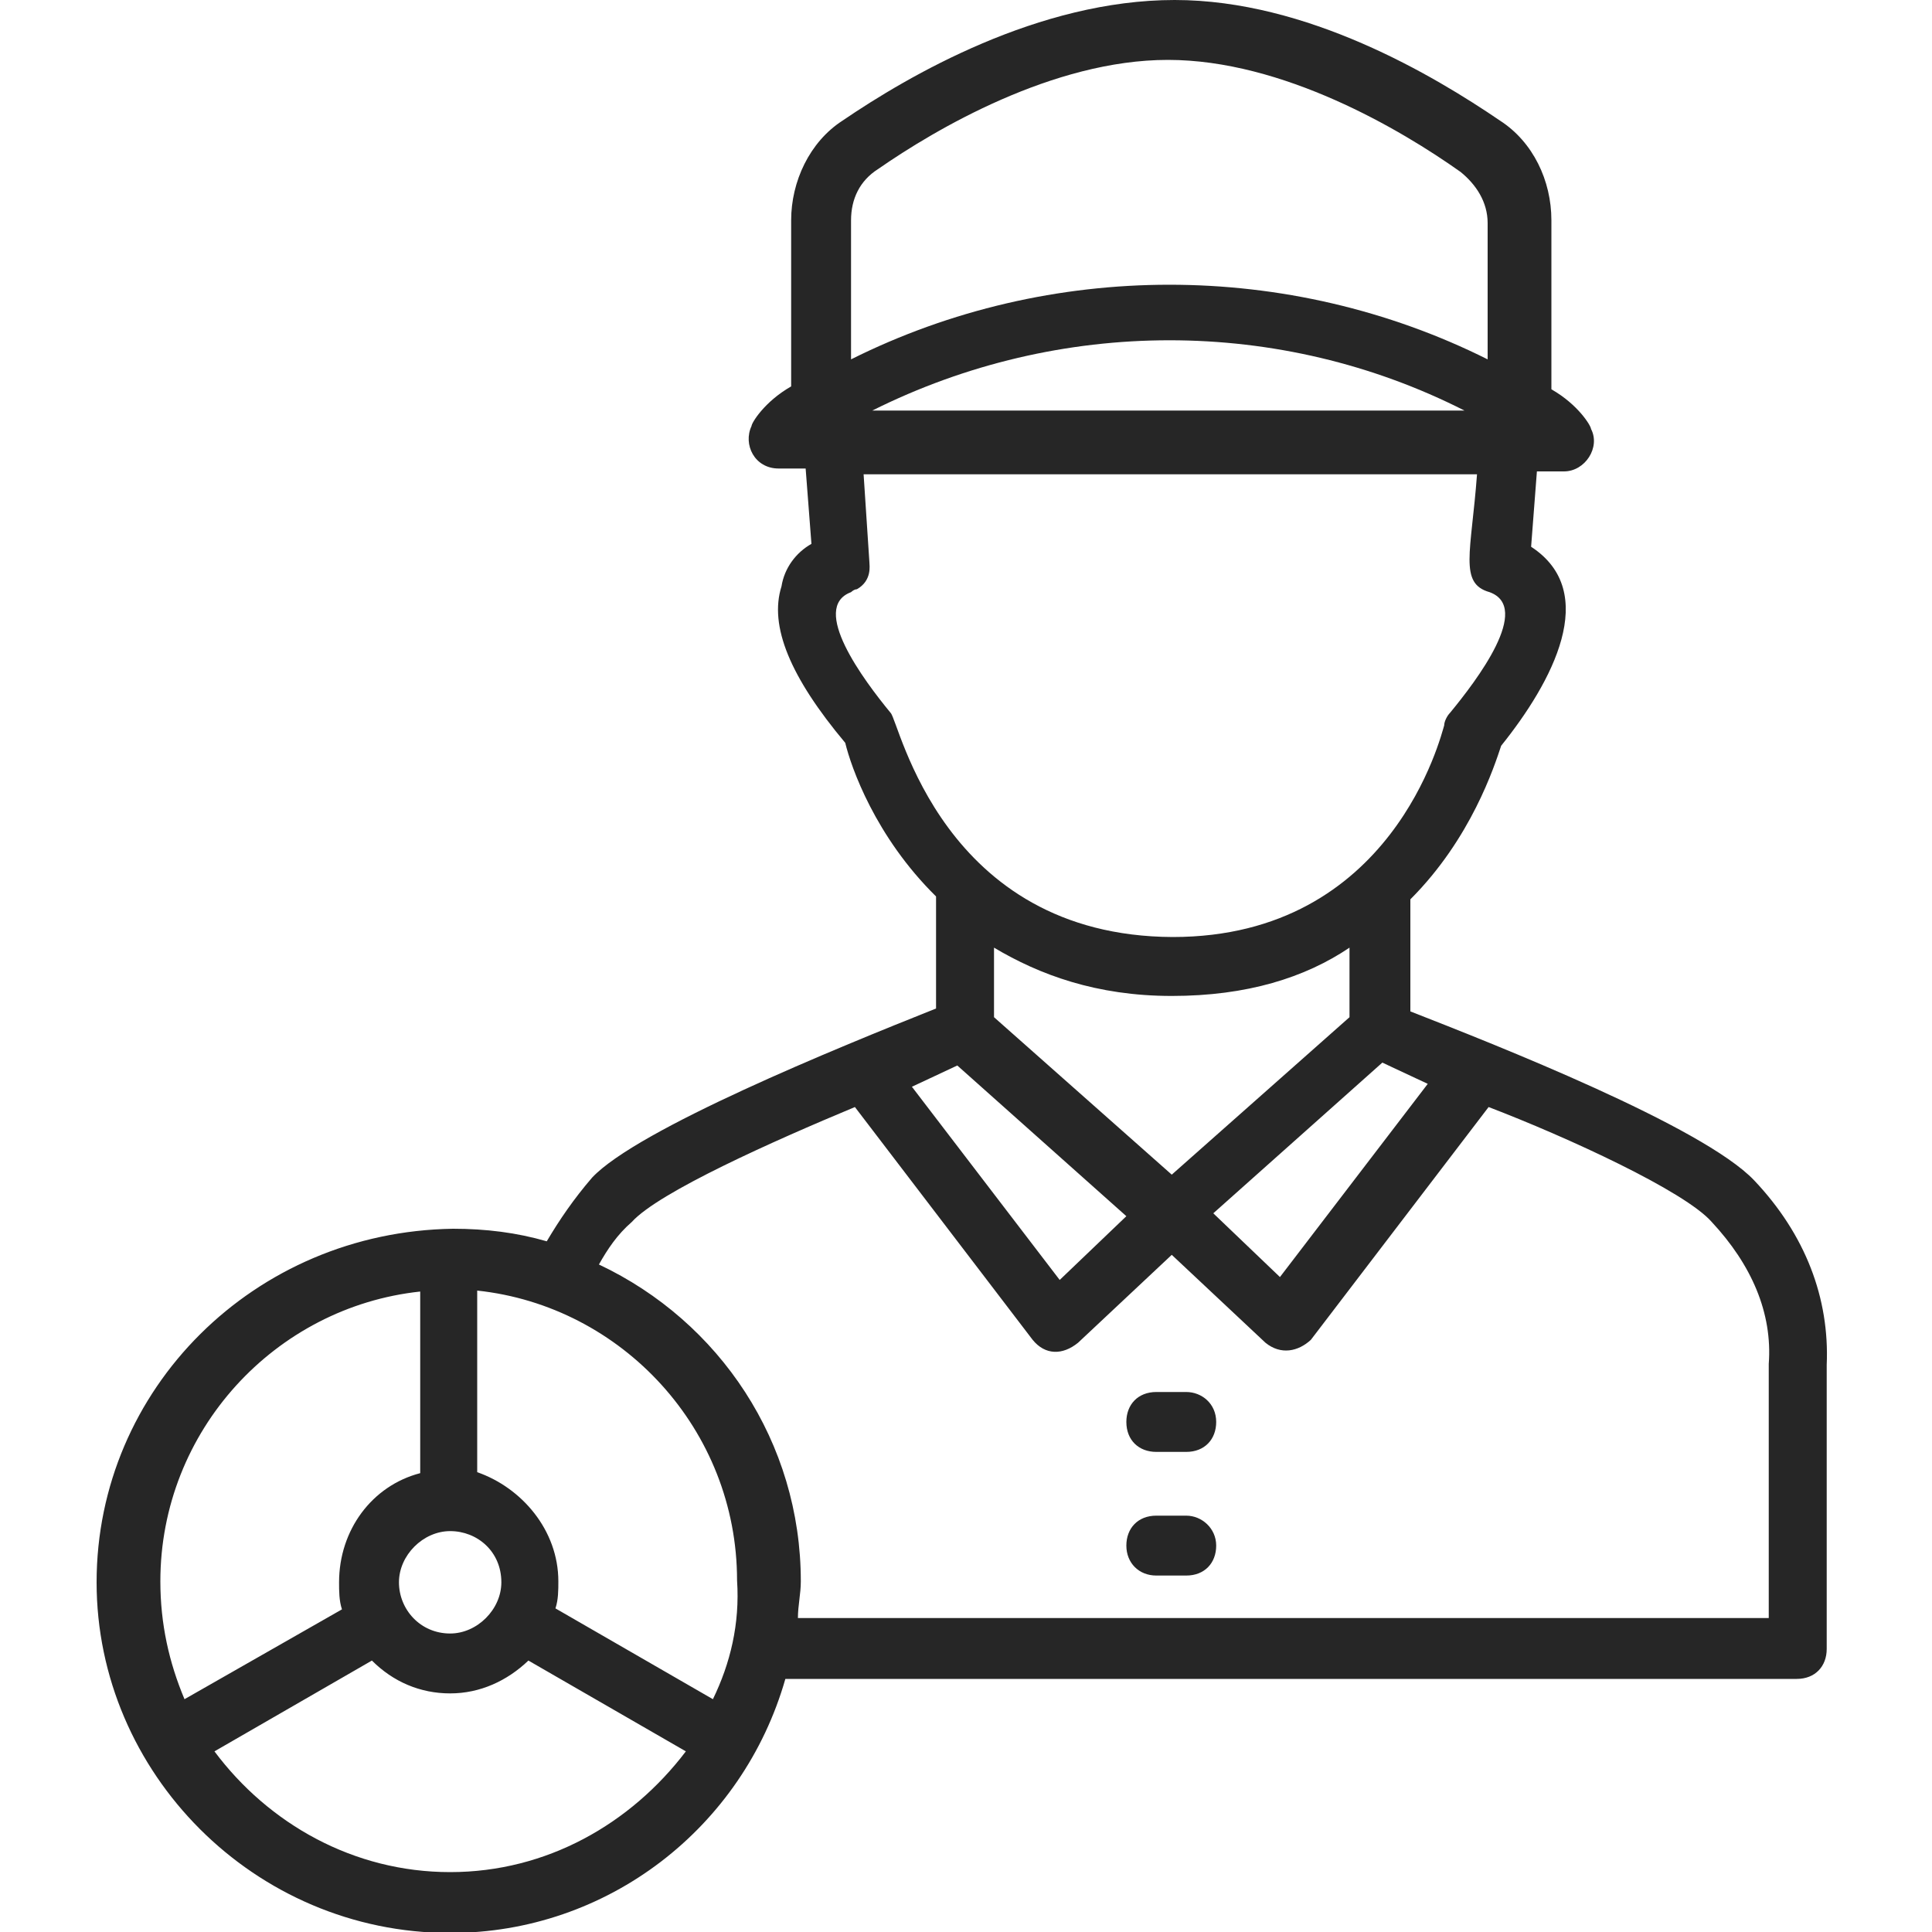 <?xml version="1.0" encoding="utf-8"?>
<!-- Generator: Adobe Illustrator 22.0.0, SVG Export Plug-In . SVG Version: 6.00 Build 0)  -->
<svg version="1.1" id="Слой_1" xmlns="http://www.w3.org/2000/svg" xmlns:xlink="http://www.w3.org/1999/xlink" x="0px" y="0px"
	 viewBox="0 0 200 200" style="enable-background:new 0 0 200 200;" xml:space="preserve">
<style type="text/css">
	.st0{fill:#262626;}
</style>
<g>
	<g>
		<path class="st0" d="M181.6,122.2c-5.3-5.6-26.9-14.1-35.6-17.5V93.1c6.3-6.3,8.7-13.8,9.4-15.9c5.3-6.6,10.3-15.9,3.1-20.6
			l0.6-7.8h2.8c2.2,0,3.8-2.5,2.8-4.4c0-0.3-1.3-2.5-4.1-4.1V22.8c0-4.1-1.9-8.1-5.3-10.3C148.4,7.8,135.3,0,121.6,0
			c-14.1,0-27.5,7.8-34.4,12.5c-3.4,2.2-5.3,6.3-5.3,10.3V40c-2.8,1.6-4.1,3.8-4.1,4.1c-0.9,1.9,0.3,4.4,2.8,4.4h2.8l0.6,7.8
			c-1.6,0.9-2.8,2.5-3.1,4.4c-1.3,4.1,0.9,9.4,6.6,16.2c0.6,2.5,3.1,9.7,9.4,15.9v11.6c-10.3,4.1-30.9,12.5-35.6,17.5
			c-1.9,2.2-3.4,4.4-4.7,6.6c-3.1-0.9-6.3-1.3-9.7-1.3C26.3,127.5,10,143.8,10,163.8c0,19.7,16.3,36.3,36.6,36.3
			c16.3,0,30.3-10.9,34.7-26.3c1.3,0,1.9,0,1.6,0c5.6,0,27.8,0,103.1,0c1.9,0,3.1-1.3,3.1-3.1v-29.4
			C189.4,134.4,186.9,127.8,181.6,122.2z M147.8,112.2l-15.3,20l-6.9-6.6l17.5-15.6L147.8,112.2z M121.3,121.6l-18.4-16.3v-7.2
			c4.7,2.8,10.6,5,18.4,5s13.8-1.9,18.4-5v7.2L121.3,121.6z M88.1,22.8c0-2.2,0.9-4.1,2.8-5.3c5.9-4.1,18.1-11.3,30-11.3
			s24.1,7.2,30.3,11.6c1.6,1.3,2.8,3.1,2.8,5.3v14.1c-20.6-10.3-45.3-10.3-65.9,0V22.8z M151.6,42.5h-30.6H90.3
			C109.7,32.8,132.5,32.8,151.6,42.5z M92.2,73.8c-2.8-3.4-8.4-10.9-4.1-12.5c0,0,0.3-0.3,0.6-0.3c1.6-0.9,1.3-2.5,1.3-2.8l-0.6-9.1
			h31.9h31.6c-0.6,8.1-1.9,11.3,1.3,12.2c4.4,1.6-1.3,9.1-4.1,12.5c-0.3,0.3-0.6,0.9-0.6,1.3c-0.3,0.9-5.3,21.9-28.1,21.9
			C97.5,96.9,93.1,74.7,92.2,73.8z M99.1,110.3l17.5,15.6l-6.9,6.6l-15.3-20L99.1,110.3z M51.9,163.8c0,2.8-2.5,5.3-5.3,5.3
			c-3.1,0-5.3-2.5-5.3-5.3c0-2.8,2.5-5.3,5.3-5.3S51.9,160.6,51.9,163.8z M19.1,175.9c-1.6-3.8-2.5-7.8-2.5-12.2
			c0-15.6,11.9-28.4,26.9-30v18.8c-5,1.3-8.4,5.9-8.4,11.3c0,0.9,0,1.9,0.3,2.8L19.1,175.9z M46.6,193.8c-10,0-18.8-5-24.4-12.5
			l16.3-9.4c2.2,2.2,5,3.4,8.1,3.4s5.9-1.3,8.1-3.4l16.3,9.4C65.3,188.8,56.6,193.8,46.6,193.8z M73.8,175.9l-16.3-9.4
			c0.3-0.9,0.3-1.9,0.3-2.8c0-5.3-3.8-9.7-8.4-11.3v-18.8c15,1.6,26.9,14.4,26.9,30C76.6,168.1,75.6,172.2,73.8,175.9z M182.5,167.5
			c0,0-0.3,0-0.6,0C182.2,167.5,182.2,167.5,182.5,167.5c-0.3,0-0.6,0-0.9,0s-0.3,0-0.3,0c-5.3,0-26.6,0-98.7,0
			c0-1.3,0.3-2.5,0.3-3.8c0-14.4-8.4-26.9-20.9-32.8c0.9-1.6,1.9-3.1,3.4-4.4c2.8-3.1,14.7-8.4,23.1-11.9l18.4,24.1
			c1.3,1.6,3.1,1.6,4.7,0.3l9.7-9.1l9.7,9.1c1.6,1.3,3.4,0.9,4.7-0.3l18.4-24.1c8.1,3.1,20.3,8.7,23.1,11.9
			c4.1,4.4,6.3,9.4,5.9,14.7v26.3C182.8,167.5,182.5,167.5,182.5,167.5z"/>
	</g>
	<g>
		<path class="st0" d="M122.8,144.1h-3.1c-1.9,0-3.1,1.3-3.1,3.1c0,1.9,1.3,3.1,3.1,3.1h3.1c1.9,0,3.1-1.3,3.1-3.1
			C125.9,145.3,124.4,144.1,122.8,144.1z"/>
	</g>
	<g>
		<path class="st0" d="M122.8,156.9h-3.1c-1.9,0-3.1,1.3-3.1,3.1s1.3,3.1,3.1,3.1h3.1c1.9,0,3.1-1.3,3.1-3.1
			S124.4,156.9,122.8,156.9z"/>
	</g>
</g>
</svg>
